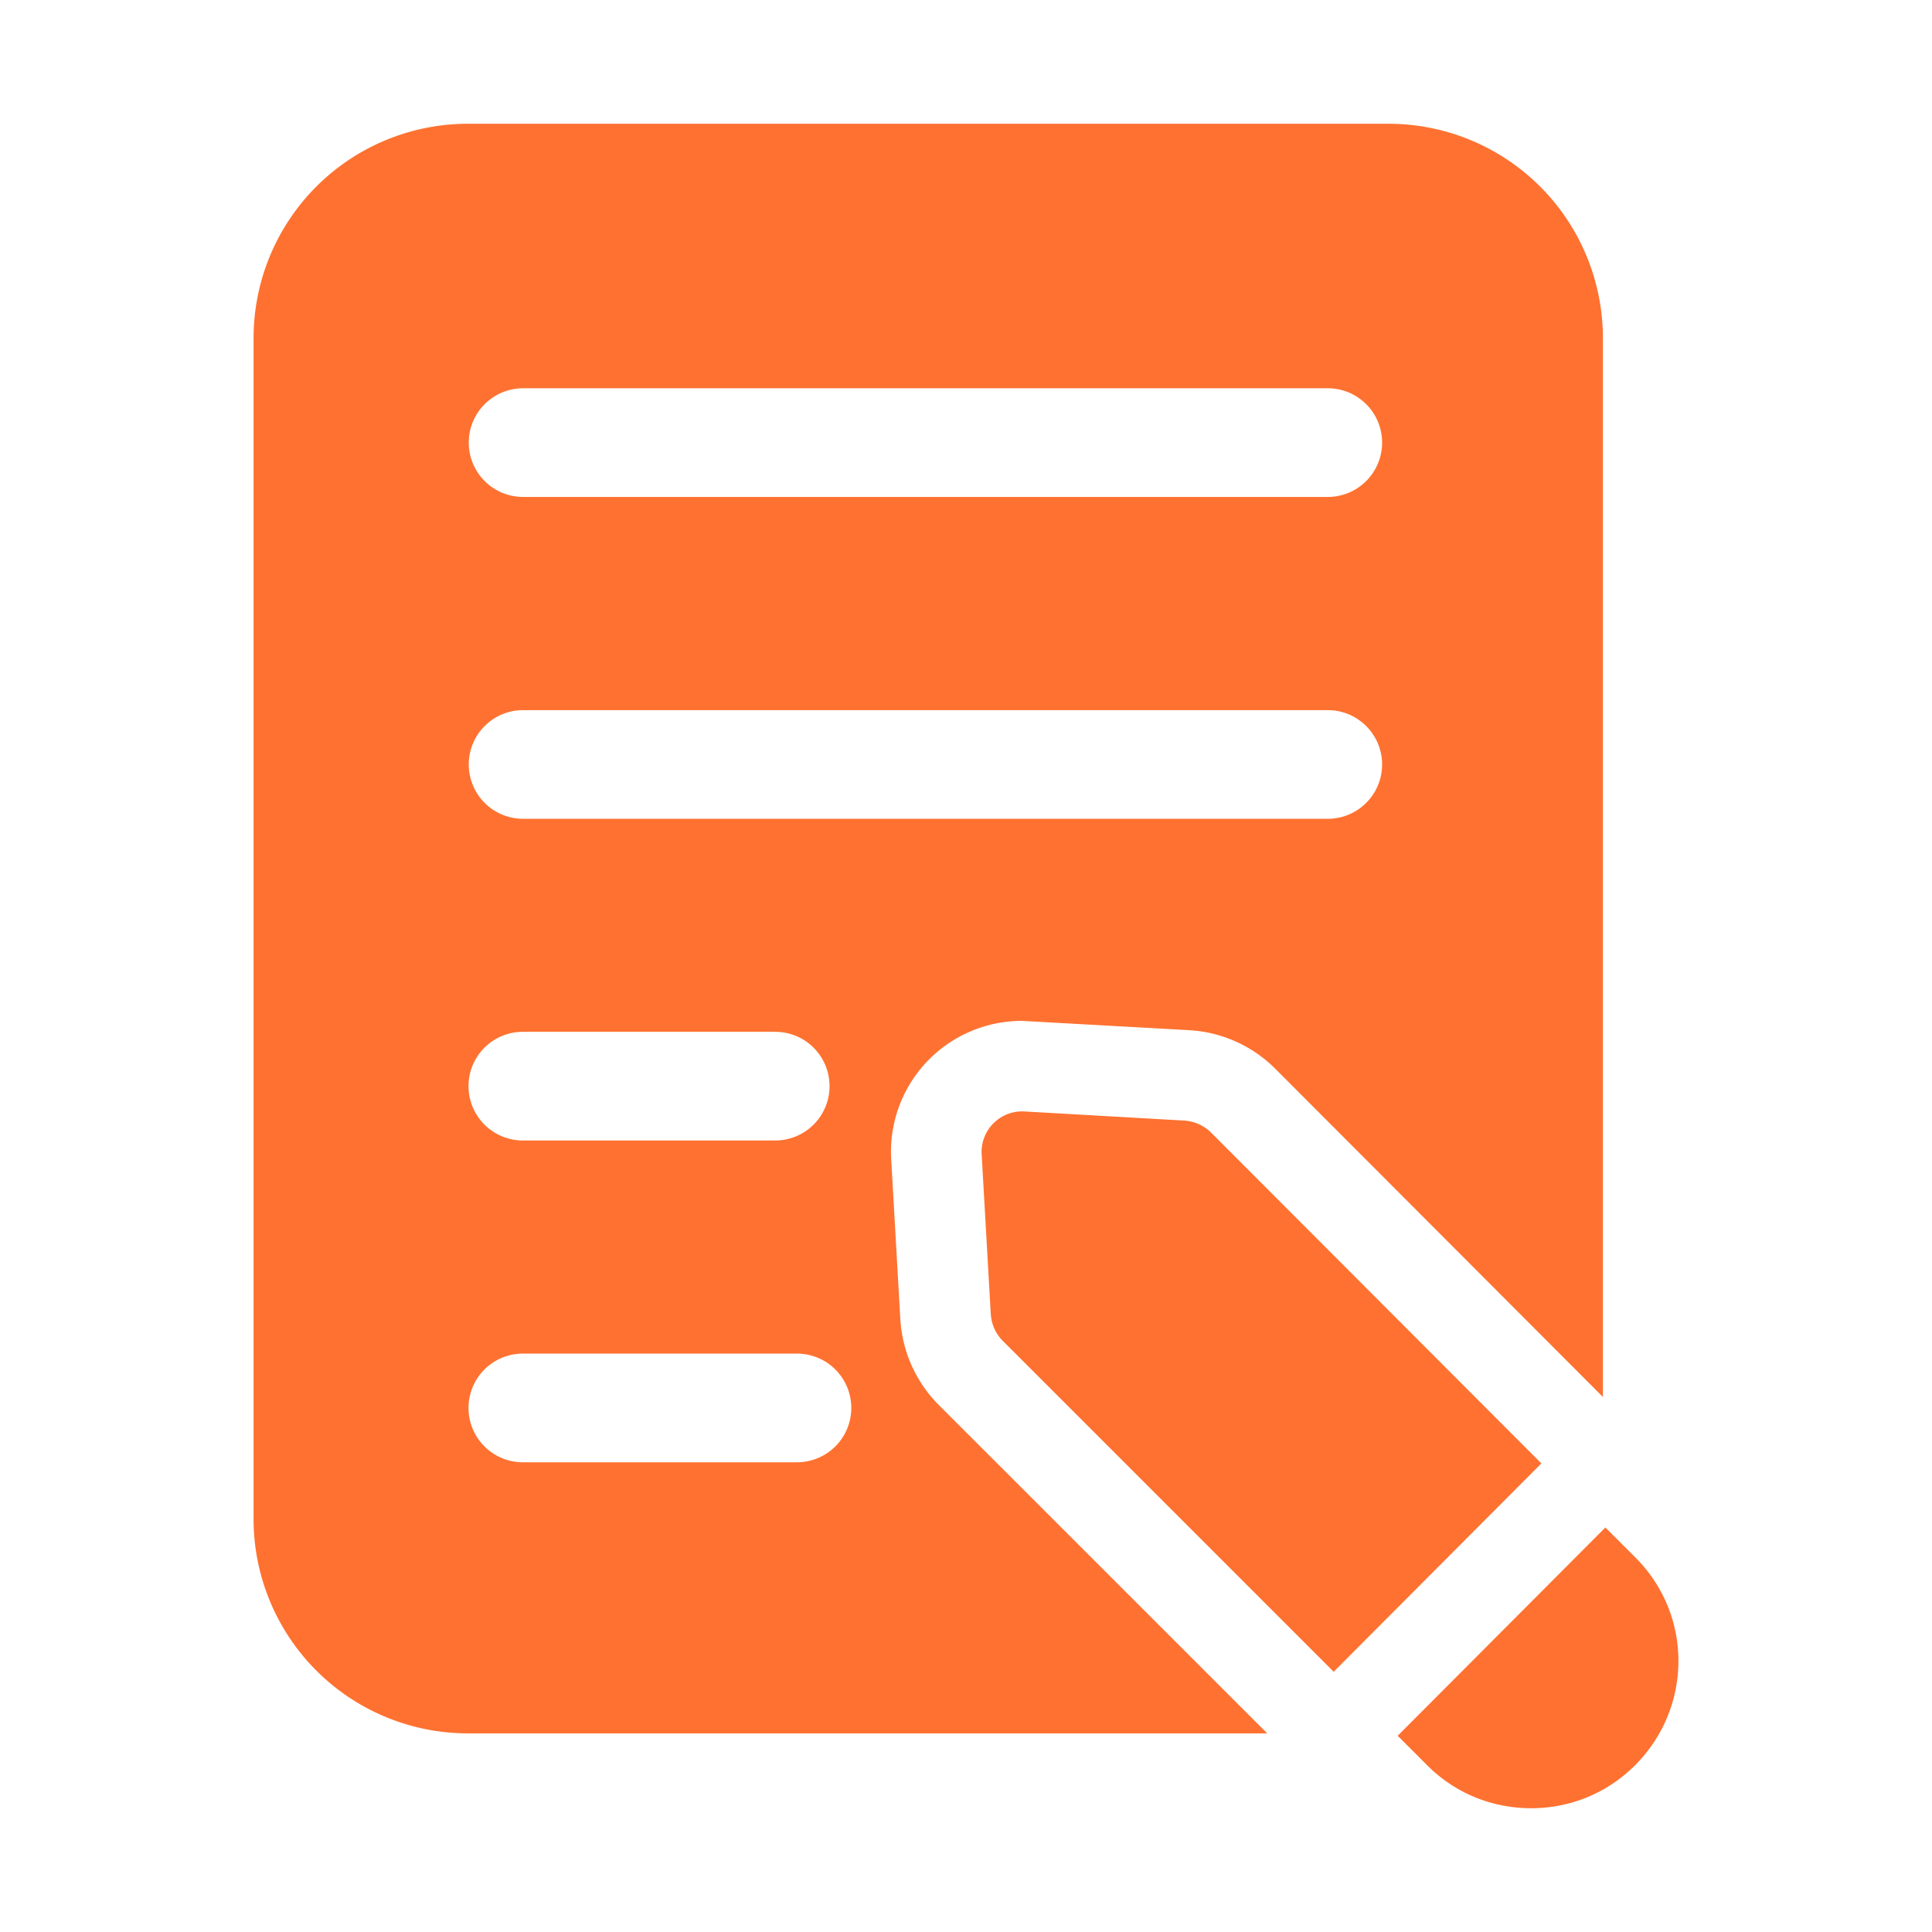 <svg
  xmlns="http://www.w3.org/2000/svg"
  version="1.1"
  xmlns:xlink="http://www.w3.org/1999/xlink"
  width="512"
  height="512"
  x="0"
  y="0"
  viewBox="0 0 32 32"
  style="enable-background:new 0 0 512 512"
  xml:space="preserve"
  class=""
  ><g
    ><path
      d="m25.53 24.239-5.47-5.479a.692.692 0 0 0-.45-.2l-2.63-.15a.672.672 0 0 0-.72.72l.15 2.63c.01.17.08.33.2.45l5.48 5.48zM27.08 25.79l-.49-.49-3.44 3.45.49.49c.48.48 1.1.71 1.72.71s1.24-.23 1.72-.71c.96-.96.96-2.5 0-3.45z"
      fill="#FF7130"
      opacity="1"
      data-original="#FF7130"
      class=""></path><path
      d="M23 2.05H7.75A3.55 3.55 0 0 0 4.2 5.6v19.56a3.55 3.55 0 0 0 3.55 3.55h13.239l-5.44-5.439a2.196 2.196 0 0 1-.637-1.425l-.15-2.63a2.168 2.168 0 0 1 2.167-2.307l2.766.154a2.193 2.193 0 0 1 1.423.634l5.431 5.441V5.6A3.55 3.55 0 0 0 23 2.05zm-9.8 22.17H8.66a.9.9 0 0 1 0-1.8h4.54a.9.9 0 0 1 0 1.8zm-5.44-6.23a.9.9 0 0 1 .9-.9h4.18a.9.9 0 0 1 0 1.8H8.66a.9.9 0 0 1-.9-.9zm14.232-4.428H8.664a.9.9 0 0 1 0-1.8h13.328a.9.9 0 0 1 0 1.8zm0-5.331H8.664a.9.9 0 0 1 0-1.8h13.328a.9.9 0 0 1 0 1.8z"
      fill="#FF7130"
      opacity="1"
      data-original="#FF7130"
      class=""></path></g
  ></svg
>
